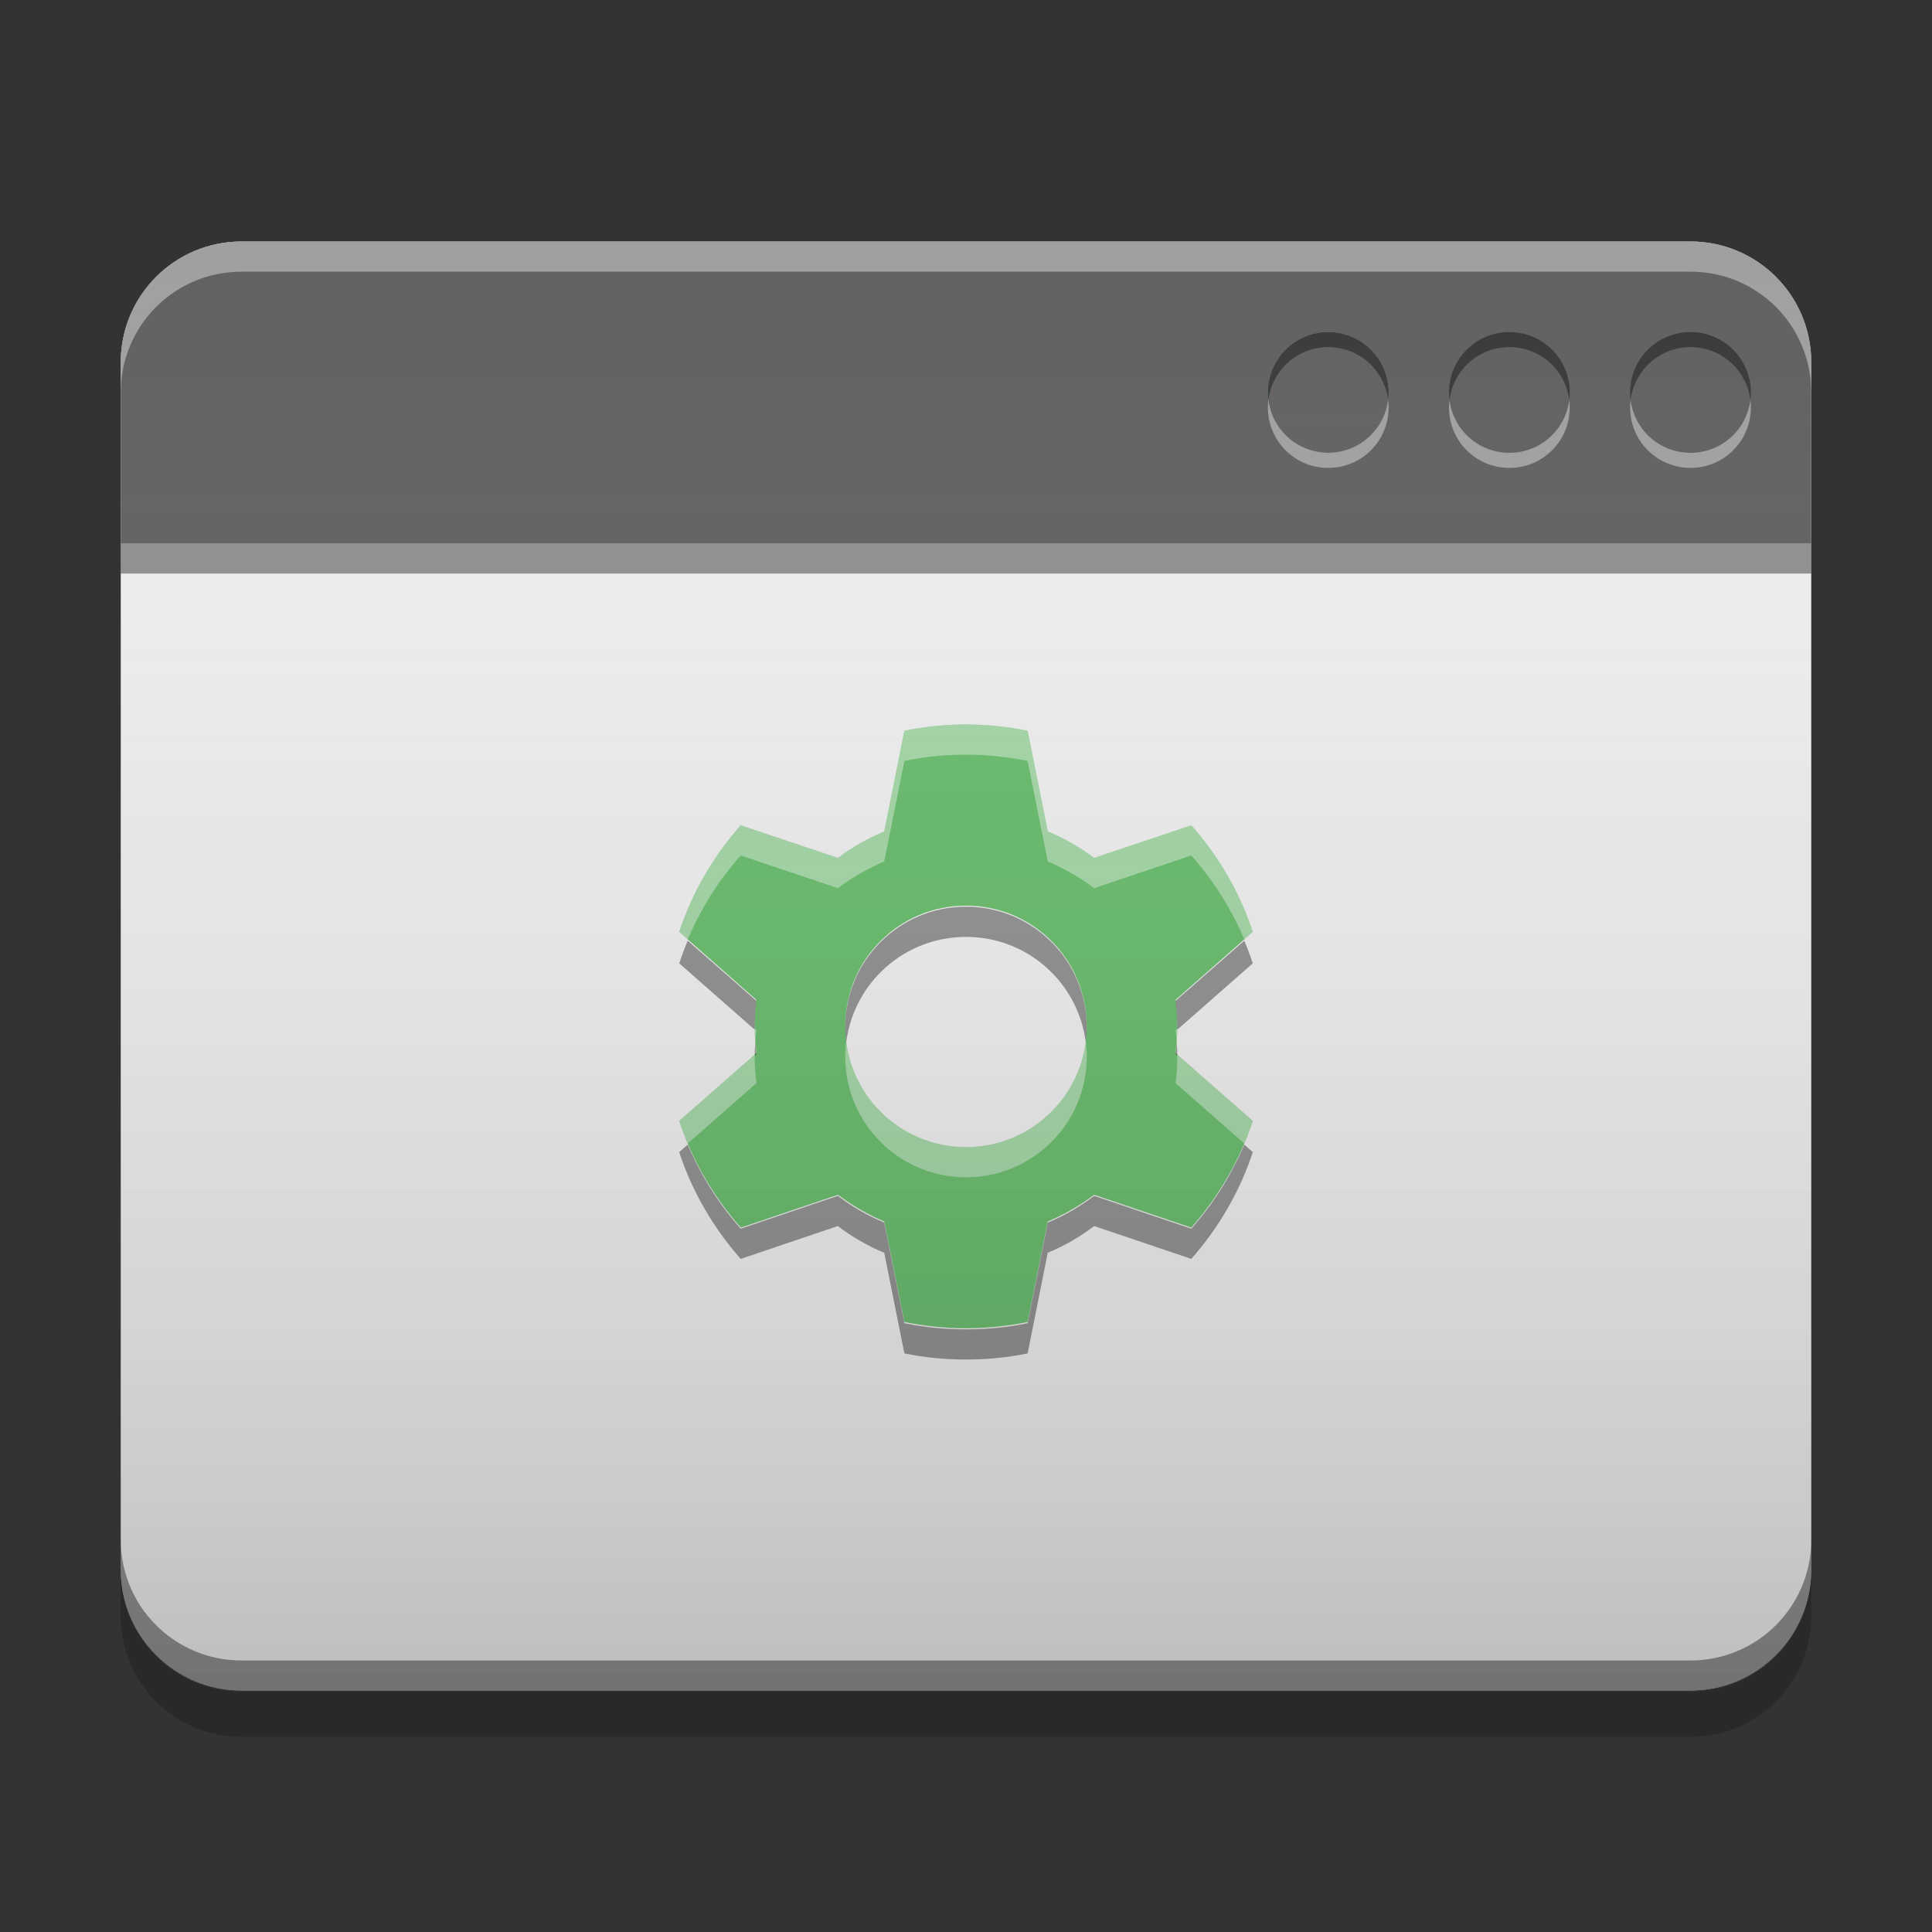 
<svg xmlns="http://www.w3.org/2000/svg" xmlns:xlink="http://www.w3.org/1999/xlink" width="48" height="48" viewBox="0 0 48 48" version="1.1">
<rect x="0" y="0" width="48" height="48" fill="#333333" stroke="none"/>
<defs>
<linearGradient id="linear0" gradientUnits="userSpaceOnUse" x1="8.467" y1="-200.183" x2="8.467" y2="-212.883" gradientTransform="matrix(2.835,0,0,2.835,0,609.449)">
<stop offset="0" style="stop-color:rgb(0%,0%,0%);stop-opacity:0.2;"/>
<stop offset="1" style="stop-color:rgb(100%,100%,100%);stop-opacity:0;"/>
</linearGradient>
</defs>
<g id="surface1">
<path style=" stroke:none;fill-rule:nonzero;fill:rgb(93.333%,93.333%,93.333%);fill-opacity:1;" d="M 6 6 L 42 6 C 43.656 6 45 7.344 45 9 L 45 39 C 45 40.656 43.656 42 42 42 L 6 42 C 4.344 42 3 40.656 3 39 L 3 9 C 3 7.344 4.344 6 6 6 Z M 6 6 "/>
<path style=" stroke:none;fill-rule:nonzero;fill:rgb(38.039%,38.039%,38.039%);fill-opacity:1;" d="M 6 6 C 4.34 6 3 7.34 3 9 L 3 13.5 L 45 13.5 L 45 9 C 45 7.34 43.664 6 42 6 Z M 6 6 "/>
<path style=" stroke:none;fill-rule:nonzero;fill:rgb(100%,100%,100%);fill-opacity:0.4;" d="M 6 6 C 4.34 6 3 7.34 3 9 L 3 9.75 C 3 8.09 4.34 6.75 6 6.75 L 42 6.75 C 43.664 6.75 45 8.09 45 9.75 L 45 9 C 45 7.34 43.664 6 42 6 Z M 6 6 "/>
<path style=" stroke:none;fill-rule:nonzero;fill:rgb(0%,0%,0%);fill-opacity:0.4;" d="M 3 13.5 L 45 13.5 L 45 14.25 L 3 14.25 Z M 3 13.5 "/>
<path style=" stroke:none;fill-rule:nonzero;fill:rgb(0%,0%,0%);fill-opacity:0.2;" d="M 3 39.031 L 3 40.152 C 3 41.812 4.34 43.152 6 43.152 L 42 43.152 C 43.66 43.152 45 41.812 45 40.152 L 45 39.031 C 45 40.695 43.66 42.031 42 42.031 L 6 42.031 C 4.34 42.031 3 40.695 3 39.031 Z M 3 39.031 "/>
<path style=" stroke:none;fill-rule:nonzero;fill:rgb(0%,0%,0%);fill-opacity:0.4;" d="M 3 38.254 L 3 39 C 3 40.66 4.34 42 6 42 L 42 42 C 43.66 42 45 40.66 45 39 L 45 38.254 C 45 39.914 43.66 41.254 42 41.254 L 6 41.254 C 4.34 41.254 3 39.914 3 38.254 Z M 3 38.254 "/>
<path style=" stroke:none;fill-rule:nonzero;fill:rgb(38.039%,38.039%,38.039%);fill-opacity:1;" d="M 42 8.25 C 42.828 8.25 43.5 8.922 43.5 9.75 C 43.5 10.578 42.828 11.25 42 11.25 C 41.172 11.25 40.5 10.578 40.5 9.75 C 40.5 8.922 41.172 8.25 42 8.25 Z M 42 8.25 "/>
<path style=" stroke:none;fill-rule:nonzero;fill:rgb(38.039%,38.039%,38.039%);fill-opacity:1;" d="M 37.5 8.25 C 38.328 8.25 39 8.922 39 9.75 C 39 10.578 38.328 11.25 37.5 11.25 C 36.672 11.25 36 10.578 36 9.75 C 36 8.922 36.672 8.25 37.5 8.25 Z M 37.5 8.25 "/>
<path style=" stroke:none;fill-rule:nonzero;fill:rgb(40%,73.333%,41.569%);fill-opacity:0.988;" d="M 33 8.25 C 33.828 8.25 34.5 8.922 34.5 9.75 C 34.5 10.578 33.828 11.25 33 11.25 C 32.172 11.25 31.5 10.578 31.5 9.75 C 31.5 8.922 32.172 8.25 33 8.25 Z M 33 8.25 "/>
<path style=" stroke:none;fill-rule:nonzero;fill:rgb(38.039%,38.039%,38.039%);fill-opacity:0.988;" d="M 33 8.25 C 33.828 8.25 34.5 8.922 34.5 9.75 C 34.5 10.578 33.828 11.25 33 11.25 C 32.172 11.25 31.5 10.578 31.5 9.75 C 31.5 8.922 32.172 8.25 33 8.25 Z M 33 8.25 "/>
<path style=" stroke:none;fill-rule:nonzero;fill:rgb(100%,100%,100%);fill-opacity:0.4;" d="M 31.512 9.934 C 31.504 9.996 31.5 10.059 31.5 10.125 C 31.5 10.953 32.168 11.625 33 11.625 C 33.832 11.625 34.5 10.953 34.5 10.125 C 34.5 10.059 34.496 9.996 34.488 9.934 C 34.398 10.676 33.77 11.25 33 11.25 C 32.23 11.25 31.602 10.676 31.512 9.934 Z M 36.012 9.934 C 36.004 9.996 36 10.059 36 10.125 C 36 10.953 36.668 11.625 37.5 11.625 C 38.332 11.625 39 10.953 39 10.125 C 39 10.059 38.996 9.996 38.988 9.934 C 38.898 10.676 38.27 11.25 37.5 11.25 C 36.73 11.25 36.102 10.676 36.012 9.934 Z M 40.512 9.934 C 40.504 9.996 40.5 10.059 40.5 10.125 C 40.5 10.953 41.168 11.625 42 11.625 C 42.832 11.625 43.5 10.953 43.5 10.125 C 43.5 10.059 43.496 9.996 43.488 9.934 C 43.398 10.676 42.77 11.25 42 11.25 C 41.23 11.25 40.602 10.676 40.512 9.934 Z M 40.512 9.934 "/>
<path style=" stroke:none;fill-rule:nonzero;fill:rgb(0%,0%,0%);fill-opacity:0.4;" d="M 33 8.25 C 32.168 8.25 31.5 8.922 31.5 9.75 C 31.5 9.816 31.504 9.879 31.512 9.941 C 31.602 9.199 32.23 8.625 33 8.625 C 33.77 8.625 34.398 9.199 34.488 9.941 C 34.496 9.879 34.5 9.816 34.5 9.75 C 34.5 8.922 33.832 8.25 33 8.25 Z M 37.5 8.25 C 36.668 8.25 36 8.922 36 9.75 C 36 9.816 36.004 9.879 36.012 9.941 C 36.102 9.199 36.73 8.625 37.5 8.625 C 38.27 8.625 38.898 9.199 38.988 9.941 C 38.996 9.879 39 9.816 39 9.75 C 39 8.922 38.332 8.25 37.5 8.25 Z M 42 8.25 C 41.168 8.25 40.5 8.922 40.5 9.75 C 40.5 9.816 40.504 9.879 40.512 9.941 C 40.602 9.199 41.23 8.625 42 8.625 C 42.77 8.625 43.398 9.199 43.488 9.941 C 43.496 9.879 43.5 9.816 43.5 9.75 C 43.5 8.922 42.832 8.25 42 8.25 Z M 42 8.25 "/>
<path style=" stroke:none;fill-rule:nonzero;fill:rgb(40%,73.333%,41.569%);fill-opacity:1;" d="M 23.902 18 C 23.41 18.008 22.934 18.059 22.469 18.156 L 21.969 20.656 C 21.555 20.828 21.168 21.051 20.816 21.316 L 18.402 20.504 C 18.07 20.879 17.766 21.297 17.504 21.75 C 17.242 22.203 17.031 22.676 16.875 23.152 L 18.793 24.84 C 18.766 25.055 18.75 25.277 18.75 25.5 C 18.75 25.723 18.766 25.945 18.793 26.164 L 16.875 27.848 C 17.031 28.324 17.242 28.797 17.504 29.25 C 17.766 29.703 18.07 30.121 18.406 30.5 L 20.82 29.684 C 21.172 29.949 21.555 30.172 21.969 30.348 L 22.469 32.844 C 22.965 32.945 23.477 33 24 33 C 24.523 33 25.035 32.945 25.531 32.844 L 26.031 30.348 C 26.445 30.172 26.832 29.949 27.184 29.684 L 29.598 30.5 C 29.93 30.121 30.234 29.703 30.496 29.25 C 30.758 28.797 30.969 28.324 31.125 27.848 L 29.207 26.164 C 29.234 25.945 29.25 25.723 29.25 25.5 C 29.25 25.277 29.234 25.055 29.207 24.84 L 31.125 23.152 C 30.969 22.676 30.758 22.203 30.496 21.75 C 30.234 21.297 29.93 20.879 29.598 20.504 L 27.184 21.316 C 26.832 21.051 26.445 20.828 26.031 20.656 L 25.531 18.156 C 25.035 18.055 24.523 18 24 18 C 23.969 18 23.934 18 23.902 18 Z M 24 22.5 C 25.66 22.5 27 23.84 27 25.5 C 27 27.16 25.66 28.5 24 28.5 C 22.34 28.5 21 27.16 21 25.5 C 21 23.84 22.34 22.5 24 22.5 Z M 24 22.5 "/>
<path style=" stroke:none;fill-rule:nonzero;fill:rgb(99.608%,99.608%,99.608%);fill-opacity:0.4;" d="M 23.902 18 C 23.41 18.004 22.934 18.059 22.469 18.156 L 21.969 20.652 C 21.555 20.828 21.172 21.051 20.816 21.316 L 18.402 20.504 C 18.07 20.879 17.766 21.297 17.504 21.75 C 17.242 22.203 17.031 22.676 16.875 23.152 L 17.086 23.34 C 17.207 23.055 17.348 22.773 17.504 22.5 C 17.766 22.047 18.07 21.629 18.402 21.254 L 20.816 22.066 C 21.172 21.801 21.555 21.578 21.969 21.402 L 22.469 18.906 C 22.934 18.809 23.41 18.754 23.902 18.75 C 23.934 18.75 23.969 18.75 24 18.75 C 24.523 18.75 25.035 18.805 25.531 18.906 L 26.031 21.402 C 26.445 21.578 26.832 21.801 27.184 22.066 L 29.598 21.254 C 29.93 21.629 30.234 22.047 30.496 22.5 C 30.652 22.773 30.793 23.055 30.914 23.34 L 31.125 23.152 C 30.969 22.676 30.758 22.203 30.496 21.75 C 30.234 21.297 29.93 20.879 29.598 20.504 L 27.184 21.316 C 26.832 21.051 26.445 20.828 26.031 20.652 L 25.531 18.156 C 25.035 18.055 24.523 18 24 18 C 23.969 18 23.934 18 23.902 18 Z M 18.75 25.551 C 18.754 25.66 18.754 25.77 18.762 25.875 C 18.77 25.777 18.777 25.684 18.793 25.59 Z M 29.25 25.551 L 29.207 25.59 C 29.223 25.684 29.23 25.777 29.238 25.875 C 29.246 25.77 29.246 25.66 29.25 25.551 Z M 21.023 25.875 C 21.008 25.996 21 26.121 21 26.25 C 21 27.91 22.34 29.25 24 29.25 C 25.66 29.25 27 27.91 27 26.25 C 27 26.121 26.992 25.996 26.977 25.875 C 26.793 27.359 25.535 28.5 24 28.5 C 22.465 28.5 21.207 27.359 21.023 25.875 Z M 18.75 26.199 L 16.875 27.848 C 16.938 28.035 17.008 28.223 17.086 28.41 L 18.793 26.91 C 18.766 26.695 18.75 26.473 18.75 26.25 C 18.75 26.23 18.75 26.215 18.75 26.199 Z M 29.25 26.199 C 29.25 26.215 29.25 26.23 29.25 26.25 C 29.25 26.473 29.234 26.695 29.207 26.91 L 30.914 28.41 C 30.992 28.223 31.062 28.035 31.125 27.848 Z M 29.25 26.199 "/>
<path style=" stroke:none;fill-rule:nonzero;fill:rgb(0%,0%,0%);fill-opacity:0.4;" d="M 24 22.527 C 22.34 22.527 21 23.867 21 25.527 C 21 25.656 21.008 25.781 21.023 25.902 C 21.207 24.422 22.465 23.277 24 23.277 C 25.535 23.277 26.793 24.422 26.977 25.902 C 26.992 25.781 27 25.656 27 25.527 C 27 23.867 25.66 22.527 24 22.527 Z M 17.086 23.371 C 17.008 23.555 16.938 23.742 16.875 23.934 L 18.75 25.582 C 18.75 25.562 18.75 25.547 18.75 25.527 C 18.75 25.305 18.766 25.082 18.793 24.867 Z M 30.914 23.371 L 29.207 24.867 C 29.234 25.082 29.25 25.305 29.25 25.527 C 29.25 25.547 29.25 25.562 29.25 25.582 L 31.125 23.934 C 31.062 23.742 30.992 23.555 30.914 23.371 Z M 18.762 25.902 C 18.754 26.012 18.754 26.117 18.75 26.227 L 18.793 26.191 C 18.777 26.098 18.77 26 18.762 25.902 Z M 29.238 25.902 C 29.23 26 29.223 26.098 29.207 26.191 L 29.25 26.227 C 29.246 26.117 29.246 26.012 29.238 25.902 Z M 17.086 28.438 L 16.875 28.625 C 17.031 29.105 17.242 29.574 17.504 30.027 C 17.766 30.484 18.07 30.898 18.402 31.277 L 20.816 30.461 C 21.168 30.73 21.555 30.953 21.969 31.125 L 22.469 33.625 C 22.965 33.727 23.477 33.777 24 33.777 C 24.523 33.777 25.035 33.727 25.531 33.625 L 26.031 31.125 C 26.445 30.953 26.832 30.73 27.184 30.461 L 29.598 31.277 C 29.93 30.898 30.234 30.484 30.496 30.027 C 30.758 29.574 30.969 29.105 31.125 28.625 L 30.914 28.438 C 30.793 28.723 30.652 29.004 30.496 29.277 C 30.234 29.734 29.93 30.148 29.598 30.527 L 27.184 29.711 C 26.832 29.98 26.445 30.203 26.031 30.375 L 25.531 32.875 C 25.035 32.977 24.523 33.027 24 33.027 C 23.477 33.027 22.965 32.977 22.469 32.875 L 21.969 30.375 C 21.555 30.203 21.168 29.98 20.816 29.711 L 18.402 30.527 C 18.07 30.148 17.766 29.734 17.504 29.277 C 17.348 29.004 17.207 28.723 17.086 28.438 Z M 17.086 28.438 "/>
<path style=" stroke:none;fill-rule:nonzero;fill:url(#linear0);" d="M 6 6 L 42 6 C 43.656 6 45 7.344 45 9 L 45 39 C 45 40.656 43.656 42 42 42 L 6 42 C 4.344 42 3 40.656 3 39 L 3 9 C 3 7.344 4.344 6 6 6 Z M 6 6 "/>
</g>
</svg>
